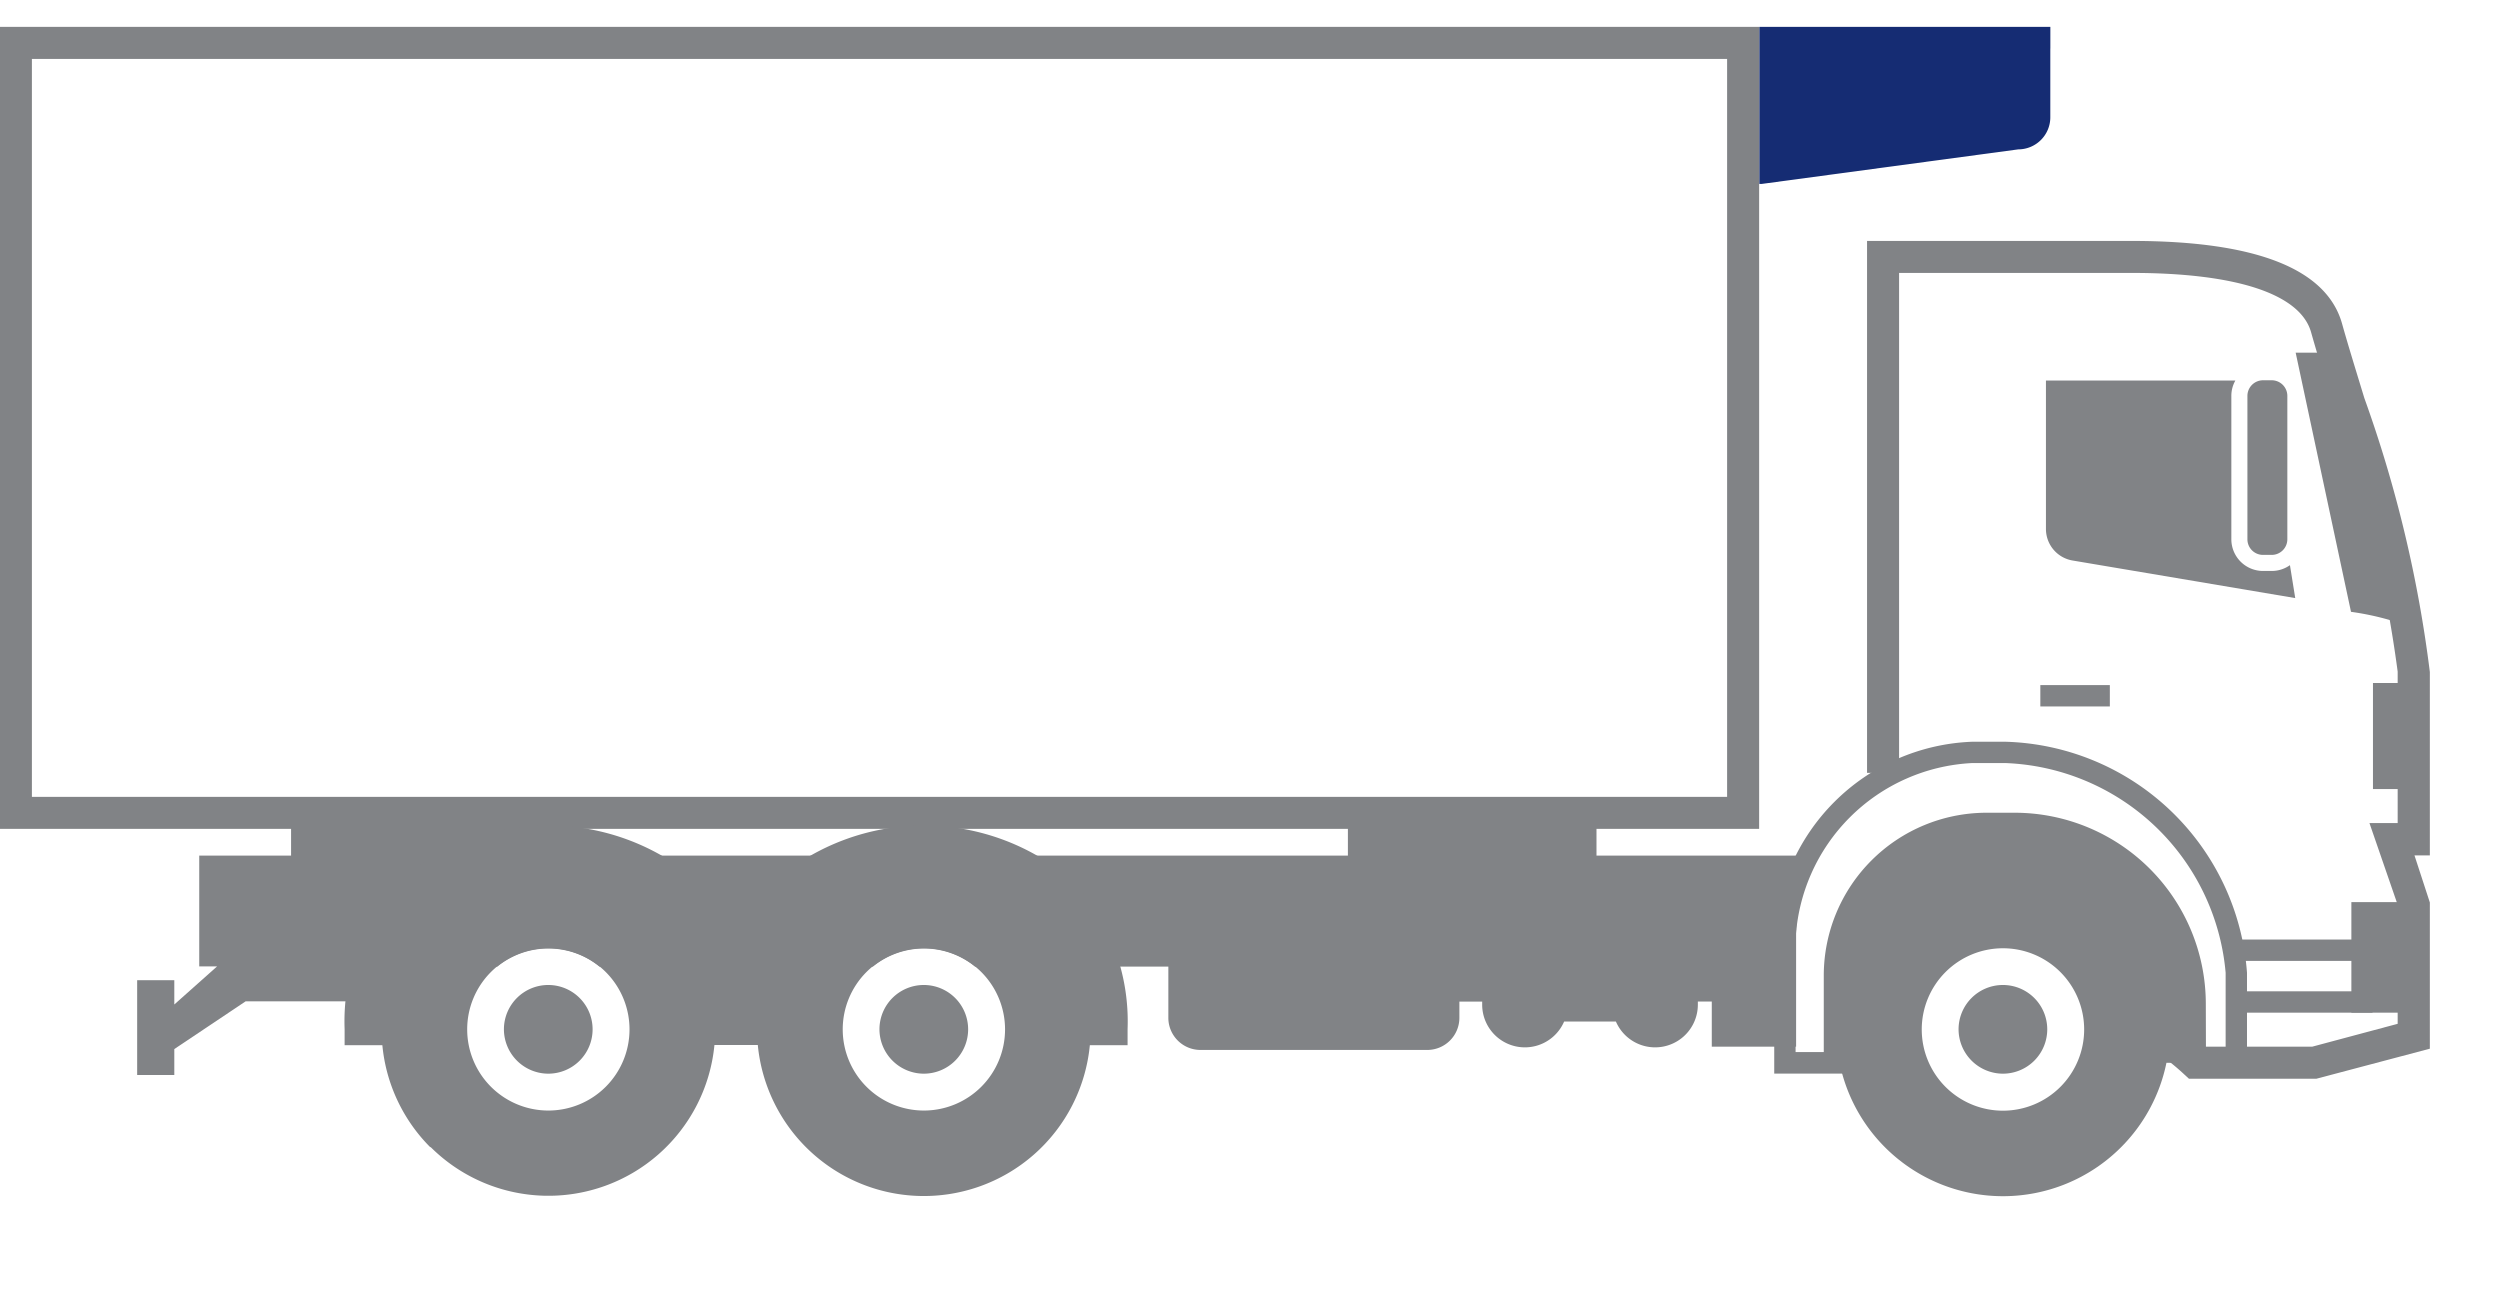 <svg xmlns="http://www.w3.org/2000/svg" width="53.843" height="28.151" viewBox="0 0 53.843 28.151">
  <g id="Сгруппировать_427" data-name="Сгруппировать 427" transform="translate(-27.913 -698.968)">
    <path id="Контур_4229" data-name="Контур 4229" d="M83.6,700.106h36.51V716H83.6Zm-.691,16.582H120.8V699.416H82.913Z" transform="translate(-55 0.131)" fill="#818386"/>
    <rect id="Прямоугольник_605" data-name="Прямоугольник 605" width="5.354" height="1.558" transform="translate(56.943 716.474)" fill="#818386"/>
    <rect id="Прямоугольник_606" data-name="Прямоугольник 606" width="5.354" height="1.558" transform="translate(34.182 716.474)" fill="#818386"/>
    <path id="Контур_4230" data-name="Контур 4230" d="M121.354,713.233H86.537v2.386h.385L86,716.44v-.524h-.8v2.043H86V717.4l1.536-1.028H90.02v-.748h2.937a1.747,1.747,0,0,1,2.2,0h5.889a1.748,1.748,0,0,1,2.2,0h17.676v-.573a4.069,4.069,0,0,1,.435-1.812" transform="translate(-54.333 4.162)" fill="#818386"/>
    <path id="Контур_4231" data-name="Контур 4231" d="M108.661,714.431h-6.268v1.948a.692.692,0,0,0,.691.691h4.887a.692.692,0,0,0,.69-.691v-.351h.491c0,.022,0,.044,0,.066a.92.92,0,0,0,1.765.364h1.115a.92.92,0,0,0,1.765-.364c0-.022,0-.044,0-.066h.3V717h1.816v-2.539h-1.816v.439h-5.432Z" transform="translate(-49.317 4.511)" fill="#818386"/>
    <path id="Контур_4097" data-name="Контур 4097" d="M173.008,699.505v-.466H166.74v3.383h.046l5.531-.745a.691.691,0,0,0,.69-.69v-1.482Z" transform="translate(-100.936 0.508)" fill="#152c73"/>
    <path id="Контур_4233" data-name="Контур 4233" d="M93.046,715.374a1.748,1.748,0,1,0,1.749,1.749,1.749,1.749,0,0,0-1.749-1.749m8.088,0a1.748,1.748,0,1,0,1.749,1.749,1.749,1.749,0,0,0-1.749-1.749m-10.627,4.289h0a3.587,3.587,0,0,1-1.035-2.2h-.813v-.345a4.446,4.446,0,0,1,1.2-3.211h0a4.91,4.91,0,0,1,6.379,0h0a3.916,3.916,0,0,1,.854,1.31,3.886,3.886,0,0,1,.853-1.31h0a4.909,4.909,0,0,1,6.377,0h0a4.45,4.45,0,0,1,1.2,3.211v.345h-.813a3.591,3.591,0,0,1-6.115,2.195h0a3.6,3.6,0,0,1-1.036-2.2h-.934a3.592,3.592,0,0,1-6.116,2.195" transform="translate(-53.324 4.016)" fill="#818386"/>
    <path id="Контур_4223" data-name="Контур 4223" d="M123.719,721.029h-2.744l-.1-.092a5.093,5.093,0,0,0-.465-.385l.407-.558c.139.1.28.216.426.345h2.385l1.842-.493v-2.563l-.608-1.761h.608v-3.262a27.856,27.856,0,0,0-1.378-5.693c-.191-.617-.363-1.175-.486-1.613-.231-.824-1.6-1.28-3.866-1.28h-5.008v10.768h-.69V702.985h5.7c2.675,0,4.2.6,4.531,1.784.121.433.292.986.479,1.6a27.358,27.358,0,0,1,1.411,5.9v3.95h-.331l.331,1.014v3.149Z" transform="translate(-45.918 1.172)" fill="#818386"/>
    <path id="Контур_4224" data-name="Контур 4224" d="M123.632,710.742a59.1,59.1,0,0,0-1.622-5.894h-.822l1.192,5.582a6,6,0,0,1,1.252.313" transform="translate(-43.833 1.715)" fill="#818386"/>
    <path id="Контур_4225" data-name="Контур 4225" d="M117.128,715.386a1.749,1.749,0,1,0,1.749,1.749,1.749,1.749,0,0,0-1.749-1.749m-3.629,2.466v-1.883a3.282,3.282,0,0,1,3.273-3.273h.612a3.9,3.9,0,0,1,3.886,3.886v1.271h-.621a3.59,3.59,0,0,1-.98,1.821v0a3.593,3.593,0,0,1-5.08,0h0a3.588,3.588,0,0,1-.98-1.824Z" transform="translate(-46.077 4.005)" fill="#818386"/>
    <path id="Контур_4226" data-name="Контур 4226" d="M121.793,718.019h.424V716.31a4.951,4.951,0,0,0-4.747-4.516h-.71a4.008,4.008,0,0,0-3.805,3.806v2.419h.607v-1.655a3.508,3.508,0,0,1,3.5-3.5h.612a4.119,4.119,0,0,1,4.116,4.114Zm.884.46h-1.345v-1.5a3.658,3.658,0,0,0-3.654-3.654h-.612a3.046,3.046,0,0,0-3.043,3.042v2.115h-1.528V715.6a4.434,4.434,0,0,1,4.265-4.265h.71a5.367,5.367,0,0,1,5.207,4.976Z" transform="translate(-46.37 3.608)" fill="#818386"/>
    <path id="Контур_4228" data-name="Контур 4228" d="M116.524,717.3a.955.955,0,1,0-.956-.956.958.958,0,0,0,.956.956" transform="translate(-45.473 4.792)" fill="#818386"/>
    <rect id="Прямоугольник_600" data-name="Прямоугольник 600" width="1.343" height="2.381" transform="translate(78.555 718.397)" fill="#818386"/>
    <rect id="Прямоугольник_603" data-name="Прямоугольник 603" width="2.945" height="0.46" transform="translate(76.065 719.203)" fill="#818386"/>
    <rect id="Прямоугольник_601" data-name="Прямоугольник 601" width="1.497" height="0.46" transform="translate(71.856 713.723)" fill="#818386"/>
    <rect id="Прямоугольник_604" data-name="Прямоугольник 604" width="2.945" height="0.46" transform="translate(76.065 720.318)" fill="#818386"/>
    <rect id="Прямоугольник_602" data-name="Прямоугольник 602" width="0.877" height="2.284" transform="translate(79.02 713.678)" fill="#818386"/>
    <path id="Контур_4227" data-name="Контур 4227" d="M121.888,705.308a.337.337,0,0,1,.336.336v3.089a.337.337,0,0,1-.336.336H121.7a.336.336,0,0,1-.336-.336v-3.089a.337.337,0,0,1,.336-.336Zm-.784.005h-4.079v3.195a.688.688,0,0,0,.575.682l4.794.809-.114-.709a.68.68,0,0,1-.391.125H121.7a.683.683,0,0,1-.682-.682v-3.089a.668.668,0,0,1,.087-.331" transform="translate(-45.048 1.85)" fill="#818386"/>
    <path id="Контур_4234" data-name="Контур 4234" d="M98.532,717.3a.955.955,0,1,0-.956-.956.958.958,0,0,0,.956.956" transform="translate(-50.722 4.792)" fill="#818386"/>
    <path id="Контур_4235" data-name="Контур 4235" d="M92.271,717.3a.955.955,0,1,0-.956-.956.958.958,0,0,0,.956.956" transform="translate(-52.549 4.792)" fill="#818386"/>
    <rect id="Прямоугольник_599" data-name="Прямоугольник 599" width="53.843" height="28.151" transform="translate(27.913 698.968)" fill="none"/>
  </g>
</svg>
